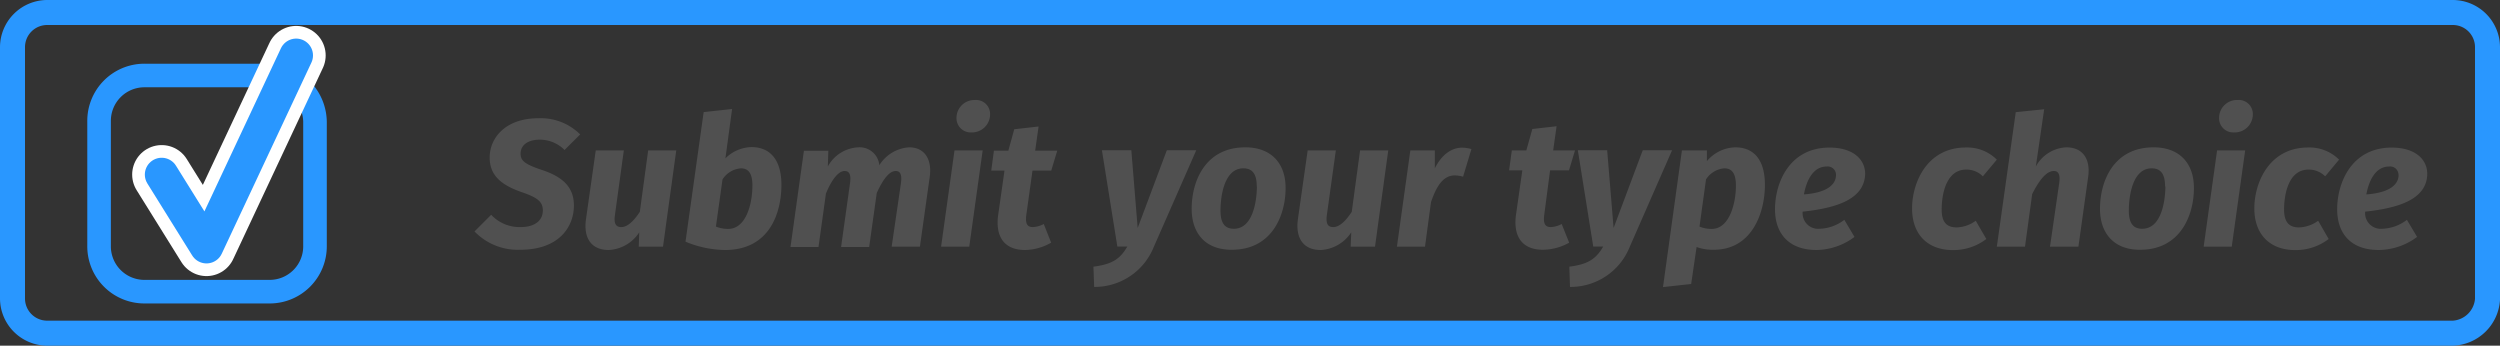 <svg xmlns="http://www.w3.org/2000/svg" viewBox="0 0 300 41.48" width="300" height="41.48"><rect x="0" y="0" width="300" height="41.48" fill="#333333" stroke="none"/><defs><style>.aae403c2-f074-4988-841a-283acff7ca6d{fill:#2997ff}.bc1f1c0a-65bd-4931-ac78-1fe3f07e4802{isolation:isolate}.b18f576d-d4b3-4fed-9f3a-e4886971e23d{fill:#505050}.a5d82db9-8e9b-4c56-9f1b-19942542620a,.f4e3ee19-a2c2-4dcd-b5b8-db3ab64c5d2c,.f8670279-c5ad-4e06-89c6-0e7f30b69274{fill:none}.a5d82db9-8e9b-4c56-9f1b-19942542620a,.f8670279-c5ad-4e06-89c6-0e7f30b69274{stroke:#2997ff}.f8670279-c5ad-4e06-89c6-0e7f30b69274{stroke-miterlimit:10;stroke-width:2.83px}.f4e3ee19-a2c2-4dcd-b5b8-db3ab64c5d2c{stroke:#fff;stroke-width:7.08px}.a5d82db9-8e9b-4c56-9f1b-19942542620a,.f4e3ee19-a2c2-4dcd-b5b8-db3ab64c5d2c{stroke-linecap:round;stroke-linejoin:round}.a5d82db9-8e9b-4c56-9f1b-19942542620a{stroke-width:4.04px}</style></defs><g id="bde30023-371b-46e2-89ca-6841ac9b2b27"><g id="af2e287a-d459-4690-a482-89682e7e8d86"><path d="M294.34 3A2.66 2.66 0 0 1 297 5.66v30.21a2.87 2.87 0 0 1-2.66 2.61H5.66A2.66 2.66 0 0 1 3 35.82V5.66A2.66 2.66 0 0 1 5.66 3h288.68m0-3H5.66A5.68 5.68 0 0 0 0 5.66v30.16a5.68 5.68 0 0 0 5.66 5.66h288.68A5.85 5.85 0 0 0 300 36V5.66A5.68 5.68 0 0 0 294.34 0z" class="aae403c2-f074-4988-841a-283acff7ca6d"/><g class="bc1f1c0a-65bd-4931-ac78-1fe3f07e4802"><path d="M69.62 16.13L67.75 18a4.18 4.18 0 0 0-3-1.24c-1.37 0-2.28.63-2.28 1.68 0 .87.56 1.28 2.52 1.94 2.44.8 3.88 2 3.88 4.28 0 2.5-1.72 5.31-6.44 5.31a7.19 7.19 0 0 1-5.49-2.2l2-2a4.65 4.65 0 0 0 3.54 1.48c1.66 0 2.66-.76 2.66-2 0-1-.59-1.51-2.38-2.14-2.85-.95-4-2.22-4-4.22 0-2.28 1.83-4.7 5.85-4.7a6.69 6.69 0 0 1 5.01 1.94zm.7 10.16l1.17-8.24h3.37l-1.06 7.7c-.18 1.15.15 1.5.76 1.5.8 0 1.59-.87 2.22-1.83l1-7.37h3.37L79.56 29.6h-2.91l.06-1.72A4.64 4.64 0 0 1 73.06 30c-2.14 0-3.06-1.47-2.74-3.71zm23.45-4.11c0 3.33-1.39 7.82-6.77 7.82a12.66 12.66 0 0 1-4.74-1l2.18-15.55 3.41-.37-.8 5.92a4.6 4.6 0 0 1 3.17-1.35c2.31.03 3.55 1.66 3.55 4.53zm-7.07-.65l-.79 5.66a3.88 3.88 0 0 0 1.46.28c2.16 0 2.92-3 2.92-5.22 0-1.61-.61-2.05-1.37-2.05a2.88 2.88 0 0 0-2.22 1.33zm24.87-.33l-1.18 8.4H107l1.11-7.6c.17-1.21-.18-1.48-.63-1.48-.79 0-1.57 1.09-2.27 2.64l-.91 6.48h-3.37L102 22c.18-1.21-.19-1.48-.65-1.48-.76 0-1.59 1.11-2.24 2.72l-.89 6.4h-3.36l1.61-11.55h2.93l-.06 1.89a4.39 4.39 0 0 1 3.66-2.3 2.37 2.37 0 0 1 2.52 2.15 4.54 4.54 0 0 1 3.59-2.15c1.74 0 2.76 1.32 2.46 3.52zm4.74 8.4h-3.38l1.61-11.55h3.38zm-1.53-15.47A2.15 2.15 0 0 1 117 12a1.68 1.68 0 0 1 1.81 1.72 2.17 2.17 0 0 1-2.24 2.17 1.7 1.7 0 0 1-1.79-1.76zm8.38 11.64c-.15 1.11.13 1.48.78 1.48a3 3 0 0 0 1.31-.37l.89 2.24A6.49 6.49 0 0 1 123 30c-2.4 0-3.59-1.5-3.22-4.2l.76-5.33h-1.59l.32-2.39H121l.71-2.57 2.92-.33-.41 2.9h2.65l-.72 2.39h-2.25zm15.29 3.87a7.64 7.64 0 0 1-7.15 4.79l-.09-2.43c2.26-.29 3.2-.92 4.07-2.42h-1.2l-1.85-11.55h3.53l.76 9.33 3.5-9.33h3.53zm4.55-4.59c0-3.22 1.57-7.37 6.44-7.37 3.07 0 4.85 1.89 4.83 4.91 0 3.18-1.59 7.38-6.44 7.38-3.05.03-4.83-1.85-4.83-4.92zm7.81-2.67c0-1.53-.54-2.18-1.61-2.18-2.28 0-2.74 3.31-2.74 5.07 0 1.52.52 2.18 1.61 2.18 2.28 0 2.74-3.31 2.76-5.07zm4.94 3.91l1.17-8.24h3.38l-1.07 7.7c-.17 1.15.15 1.5.76 1.5.81 0 1.59-.87 2.22-1.83l1-7.37h3.38L165 29.6h-2.92l.07-1.72a4.66 4.66 0 0 1-3.66 2.12c-2.13 0-3.05-1.47-2.74-3.71zm20.82-8.4l-1 3.31a4 4 0 0 0-1-.15c-1.43 0-2.22 1.37-2.85 3.2L171 29.6h-3.37l1.61-11.55h2.94v2.15c.81-1.63 2-2.48 3.27-2.48a4.09 4.09 0 0 1 1.12.17zm8.74 7.88c-.15 1.11.14 1.48.79 1.48a3 3 0 0 0 1.3-.37l.9 2.24a6.52 6.52 0 0 1-3.16.85c-2.39 0-3.59-1.5-3.22-4.2l.76-5.33h-1.59l.33-2.39h1.74l.72-2.57 2.91-.33-.41 2.9H189l-.72 2.39h-2.27zm10.25 3.87a7.64 7.64 0 0 1-7.16 4.79l-.08-2.43c2.26-.29 3.19-.92 4.07-2.42h-1.2l-1.85-11.55h3.52l.77 9.33 3.5-9.33h3.52zm6.27-11.59h3v1.28a4.61 4.61 0 0 1 3.39-1.65c2.35 0 3.57 1.63 3.57 4.5 0 3.33-1.54 7.79-6.13 7.79a5.68 5.68 0 0 1-2.07-.33l-.65 4.44-3.38.37zm6.48 4.2c0-1.61-.61-2.05-1.39-2.05a2.88 2.88 0 0 0-2.2 1.33l-.78 5.66a3.76 3.76 0 0 0 1.46.28c2.13 0 2.91-3.05 2.91-5.22zm8.01 3.15a1.87 1.87 0 0 0 2.06 2.05 5.14 5.14 0 0 0 2.94-1.07l1.22 2.05A7.78 7.78 0 0 1 218 30c-3.37 0-5-2-5-4.89 0-3.14 1.7-7.4 6.55-7.4 2.81 0 4.27 1.41 4.27 3.15-.08 3.21-3.82 4.14-7.5 4.54zm4-4.42a1 1 0 0 0-1.11-1c-1.65 0-2.44 1.7-2.74 3.35 2.89-.21 3.85-1.26 3.85-2.33zm19.3-1.82l-1.68 2a2.74 2.74 0 0 0-2-.81c-2.35 0-2.94 2.85-2.94 4.81 0 1.63.72 2.13 1.81 2.13a4.1 4.1 0 0 0 2.28-.8l1.27 2.19a6.51 6.51 0 0 1-4 1.33c-3.11 0-4.91-1.94-4.91-5s1.76-7.31 6.46-7.31a5 5 0 0 1 3.71 1.46zm10.96 2.06l-1.17 8.38H246l1.1-7.6c.17-1.17-.15-1.48-.65-1.48-.89 0-1.77 1.14-2.59 2.77L243 29.6h-3.38l2.27-16.14 3.41-.35-1 6.87a4.39 4.39 0 0 1 3.67-2.3c1.89 0 2.92 1.32 2.61 3.54zm1.42 3.83c0-3.22 1.56-7.37 6.44-7.37 3.07 0 4.85 1.89 4.83 4.91 0 3.18-1.59 7.38-6.44 7.38-3.03.03-4.83-1.85-4.83-4.92zm7.81-2.67c0-1.53-.54-2.18-1.61-2.18-2.29 0-2.74 3.31-2.74 5.07 0 1.52.52 2.18 1.61 2.18 2.3 0 2.76-3.31 2.78-5.07zm8 7.22h-3.37l1.61-11.55h3.37zm-1.52-15.47a2.15 2.15 0 0 1 2.24-2.13 1.68 1.68 0 0 1 1.81 1.72 2.17 2.17 0 0 1-2.25 2.17 1.7 1.7 0 0 1-1.8-1.76zm14.4 5.03l-1.67 2a2.77 2.77 0 0 0-2-.81c-2.35 0-2.93 2.85-2.93 4.81 0 1.63.72 2.13 1.8 2.13a4.13 4.13 0 0 0 2.29-.8l1.26 2.19a6.49 6.49 0 0 1-4 1.33c-3.11 0-4.92-1.94-4.92-5s1.76-7.31 6.46-7.31a5 5 0 0 1 3.71 1.46zm3.13 6.24a1.88 1.88 0 0 0 2.07 2.05 5.14 5.14 0 0 0 2.94-1.07l1.22 2.05a7.81 7.81 0 0 1-4.59 1.57c-3.38 0-5-2-5-4.89 0-3.14 1.7-7.4 6.55-7.4 2.81 0 4.26 1.41 4.26 3.15-.03 3.21-3.81 4.14-7.45 4.54zm4-4.42a1 1 0 0 0-1.11-1c-1.66 0-2.44 1.7-2.75 3.35 2.91-.21 3.87-1.26 3.87-2.33z" class="b18f576d-d4b3-4fed-9f3a-e4886971e23d"/></g><path d="M32.14 9.06H17.41a5.44 5.44 0 0 0-5.52 5.52v14.87A5.44 5.44 0 0 0 17.41 35h14.87a5.44 5.44 0 0 0 5.52-5.52v-14.9a5.65 5.65 0 0 0-5.66-5.52z" class="f8670279-c5ad-4e06-89c6-0e7f30b69274"/><path d="M19.4 20.95l5.38 8.64L35.54 6.65" class="f4e3ee19-a2c2-4dcd-b5b8-db3ab64c5d2c"/><path d="M19.4 20.95l5.38 8.64L35.54 6.65" class="a5d82db9-8e9b-4c56-9f1b-19942542620a"/></g></g></svg>